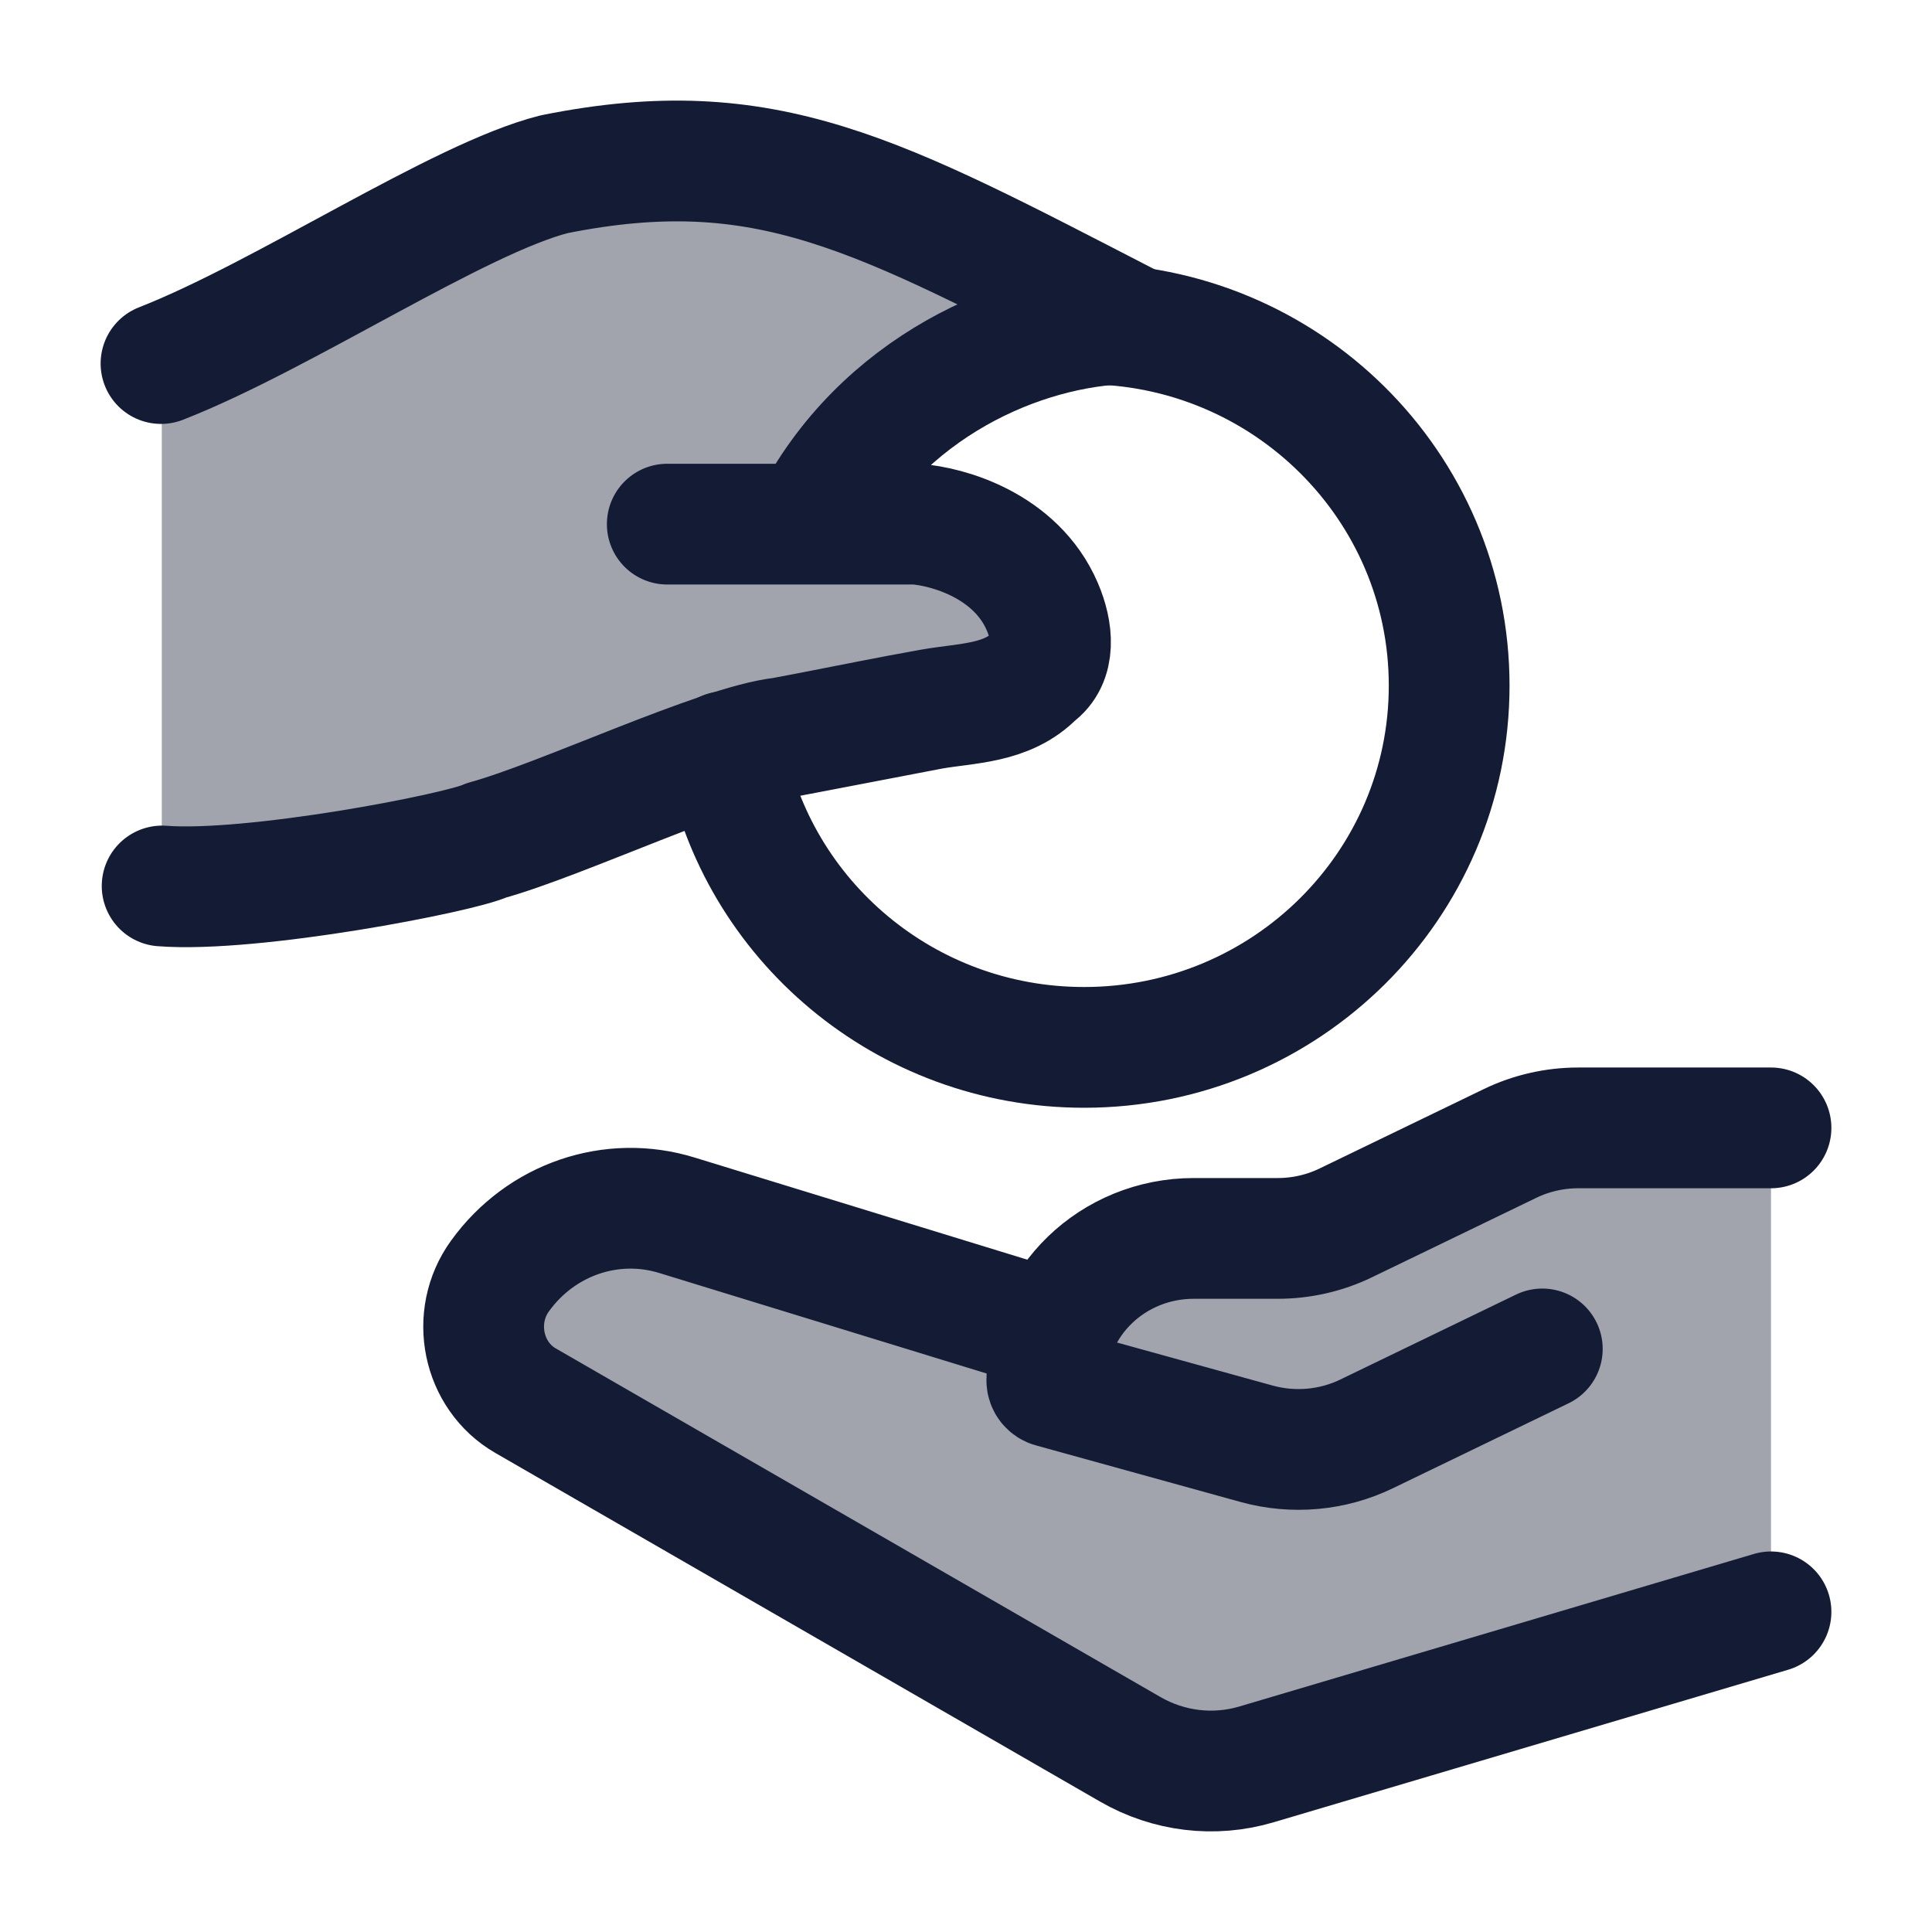 <svg width="24" height="24" viewBox="0 0 24 24" fill="none" xmlns="http://www.w3.org/2000/svg">
<path opacity="0.4" d="M19.606 14.011H22V20.023L15.608 21.918C15.082 22.074 14.519 22.006 14.041 21.731L6.529 17.4C5.992 17.091 5.842 16.36 6.211 15.851C6.72 15.145 7.6 14.845 8.414 15.098L13.004 16.507L13.111 16.552C13.364 15.871 14.038 15.384 14.829 15.384H15.871C16.166 15.384 16.456 15.318 16.718 15.191L18.759 14.204C19.022 14.077 19.312 14.011 19.606 14.011Z" fill="#141B34"/>
<path opacity="0.4" d="M14.004 4.025L11.583 2.805C9.828 1.954 8.951 2.028 8.007 2.028C5.977 2.028 4.509 3.526 2.01 4.525V11.016C4.156 11.016 5.81 10.579 6.906 10.157C8.385 9.588 9.125 9.303 9.312 9.251C9.5 9.199 9.743 9.156 10.229 9.07L12.274 8.708C12.743 8.625 13.139 8.253 13.046 7.837C12.9 7.189 12.328 6.682 11.596 6.553C11.418 6.522 11.203 6.522 10.775 6.522H10.041C10.895 5.048 12.391 4.026 14.004 4.025Z" fill="#141B34"/>
<path d="M22 14.011H19.606C19.312 14.011 19.022 14.077 18.759 14.204L16.718 15.191C16.456 15.318 16.166 15.384 15.871 15.384H14.829C13.822 15.384 13.004 16.174 13.004 17.148C13.004 17.188 13.031 17.223 13.071 17.233L15.61 17.935C16.066 18.061 16.554 18.017 16.977 17.812L19.159 16.757M13.004 16.507L8.414 15.098C7.6 14.845 6.72 15.145 6.211 15.851C5.842 16.36 5.992 17.091 6.529 17.4L14.041 21.731C14.519 22.006 15.082 22.074 15.608 21.918L22 20.023" stroke="#141B34" stroke-width="1.5" stroke-linecap="round" stroke-linejoin="round"/>
<path d="M13.467 4.023C15.972 4.023 18.002 6.035 18.002 8.517C18.002 10.999 15.972 13.011 13.467 13.011C11.245 13.011 9.395 11.427 9.007 9.336" stroke="#141B34" stroke-width="1.5" stroke-linecap="round"/>
<path d="M2 4.516C3.527 3.919 5.699 2.463 6.886 2.164C9.517 1.636 10.898 2.414 14.014 4.02C12.703 4.048 10.94 4.798 10.072 6.511M10.072 6.511H8.289M10.072 6.511H11.38C11.774 6.54 12.621 6.776 12.948 7.536C13.079 7.841 13.117 8.204 12.859 8.387C12.512 8.745 12.014 8.731 11.572 8.809M11.572 8.809C11.065 8.899 10.576 8.999 10.065 9.098M11.572 8.809L10.065 9.098M10.065 9.098C9.952 9.12 9.838 9.142 9.723 9.163M10.065 9.098L9.723 9.163M9.723 9.163C8.927 9.252 6.986 10.18 6.04 10.44C5.718 10.594 3.139 11.093 2.014 11.006" stroke="#141B34" stroke-width="1.5" stroke-linecap="round" stroke-linejoin="round"/>
</svg>
